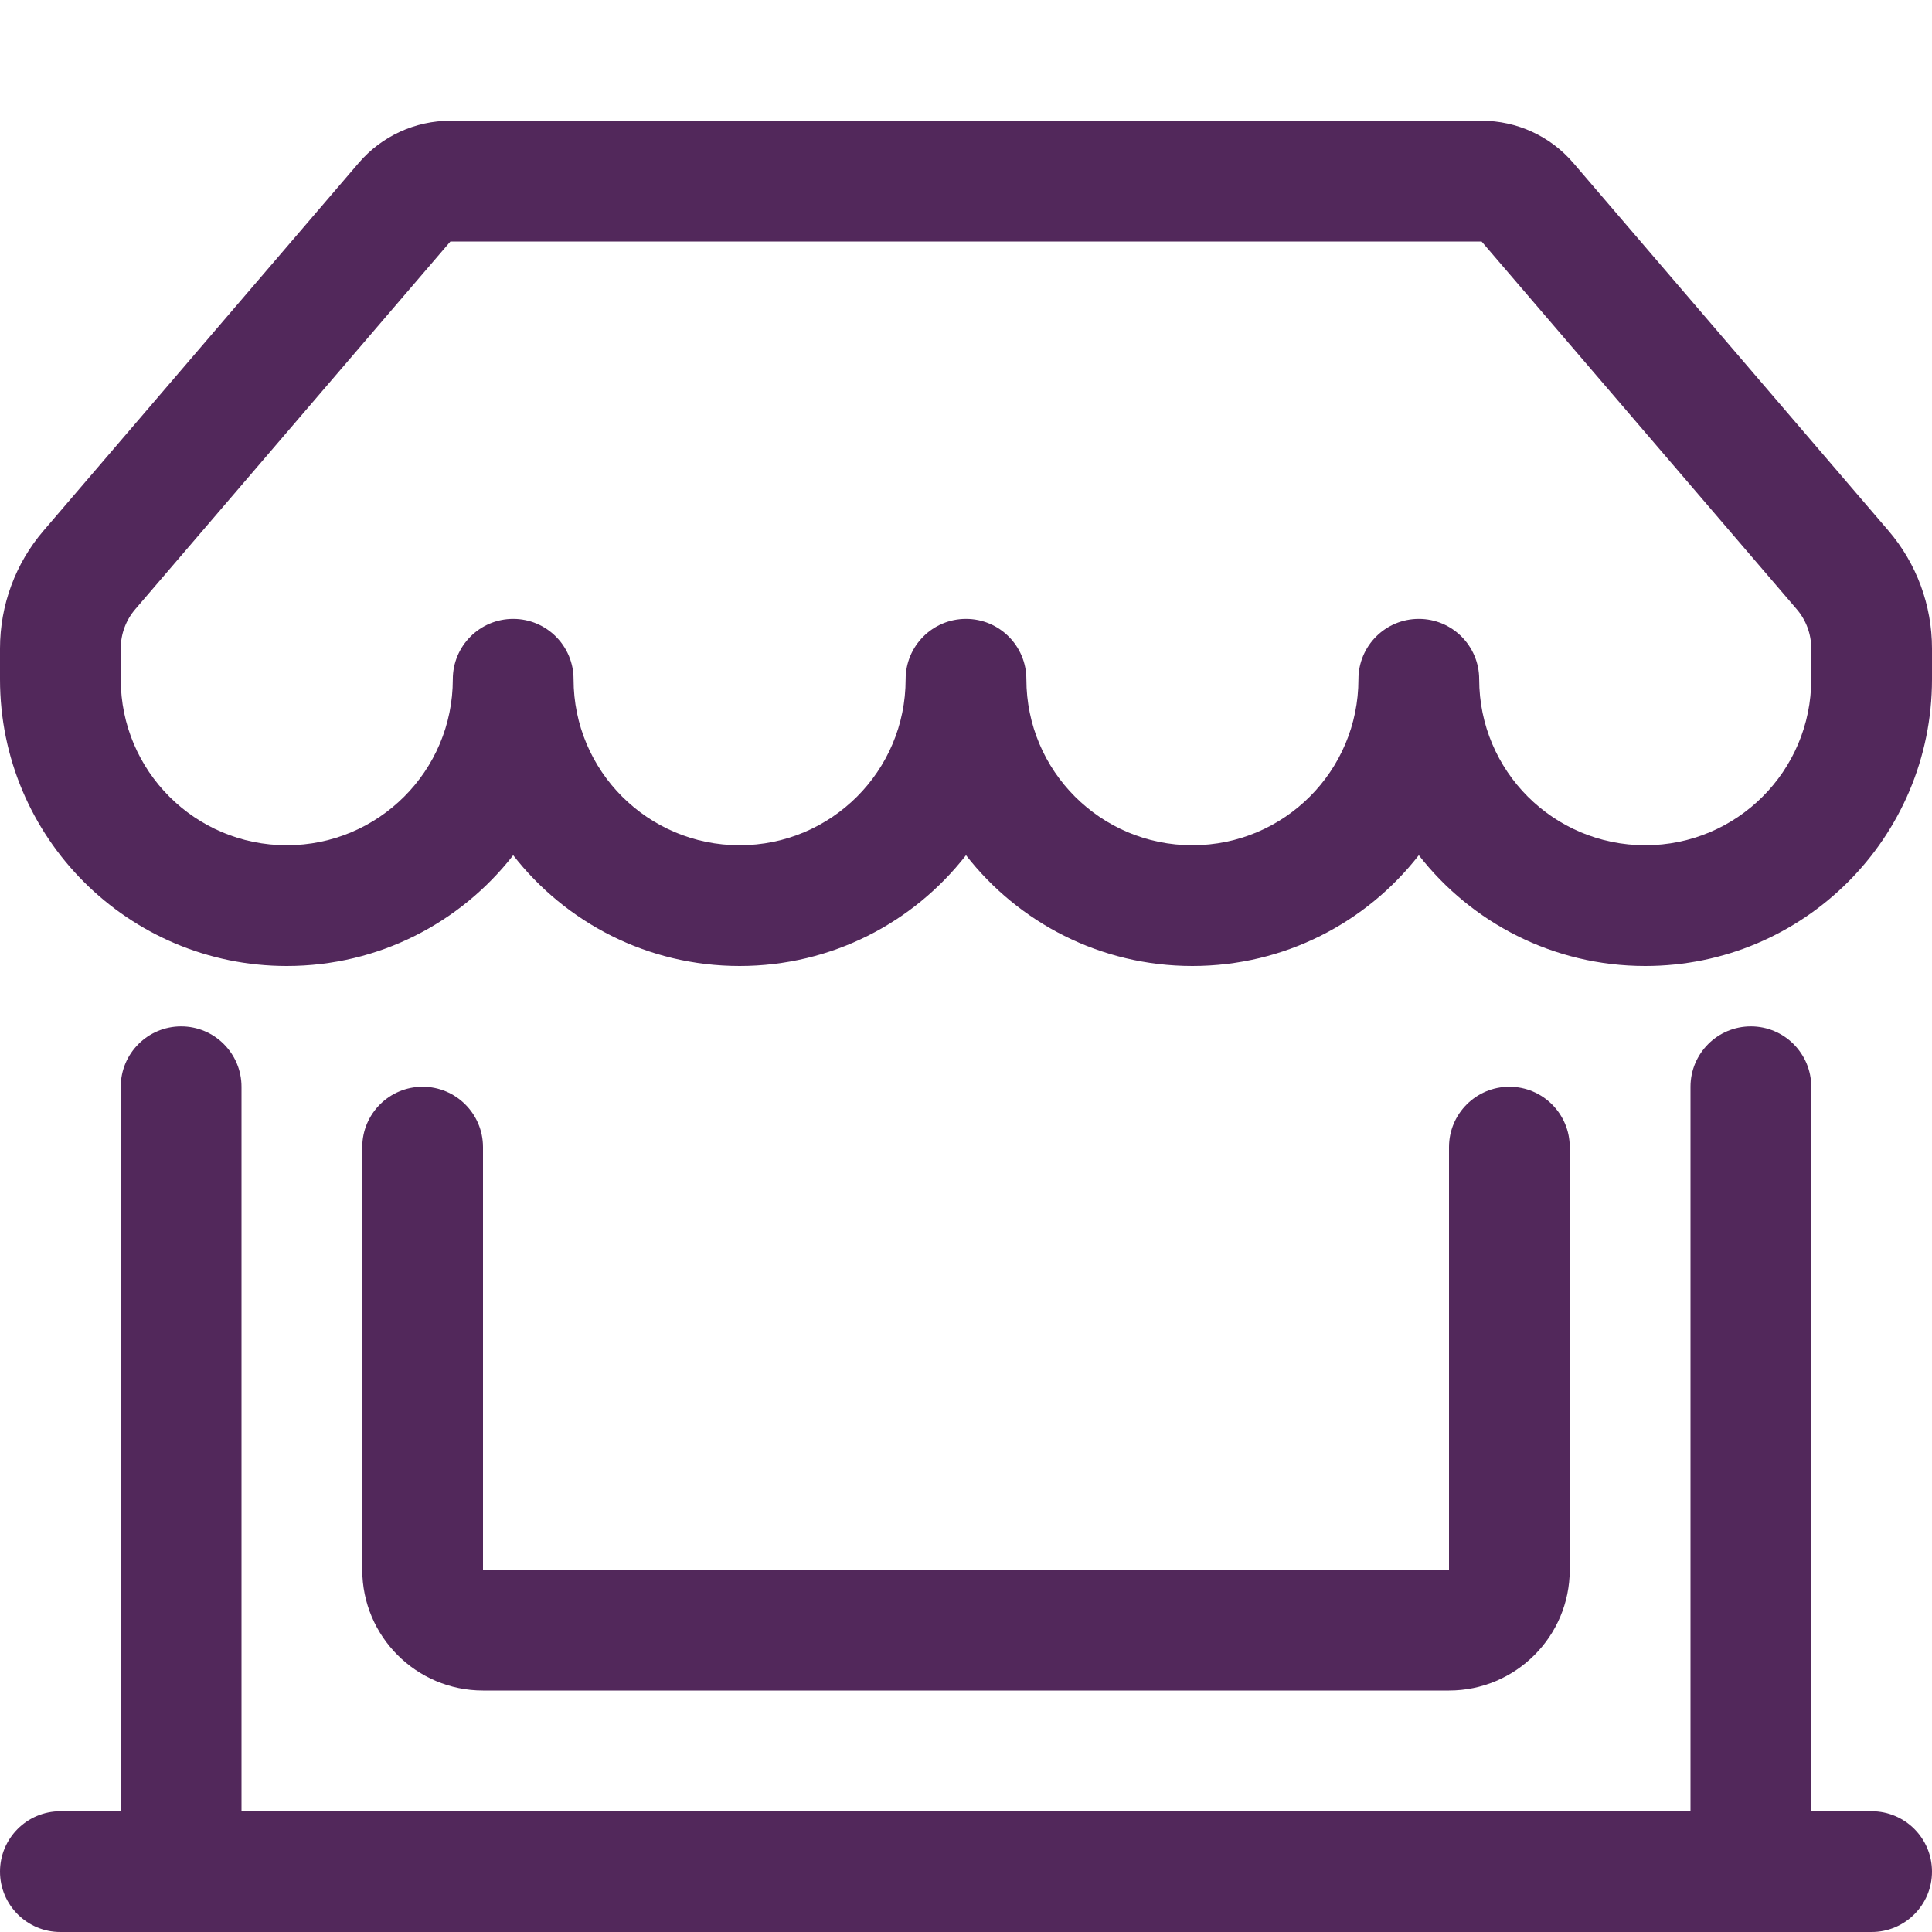 <svg width="24" height="24" viewBox="0 0 24 24" fill="none" xmlns="http://www.w3.org/2000/svg">
<path d="M4.456 2.024C4.741 1.691 5.157 1.5 5.595 1.5H18.405C18.843 1.5 19.259 1.691 19.544 2.024L23.458 6.591C23.808 6.998 24 7.518 24 8.055V8.438C24 10.405 22.405 12 20.438 12C19.294 12 18.277 11.461 17.625 10.624C16.973 11.461 15.956 12 14.812 12C13.669 12 12.652 11.461 12 10.624C11.348 11.461 10.331 12 9.188 12C8.044 12 7.027 11.461 6.375 10.624C5.723 11.461 4.706 12 3.562 12C1.595 12 0 10.405 0 8.438V8.055C0 7.518 0.192 6.998 0.542 6.591L4.456 2.024ZM7.125 8.438C7.125 9.577 8.048 10.5 9.188 10.5C10.327 10.5 11.25 9.577 11.25 8.438C11.25 8.023 11.586 7.688 12 7.688C12.414 7.688 12.75 8.023 12.75 8.438C12.75 9.577 13.673 10.5 14.812 10.5C15.952 10.5 16.875 9.577 16.875 8.438C16.875 8.023 17.211 7.688 17.625 7.688C18.039 7.688 18.375 8.023 18.375 8.438C18.375 9.577 19.298 10.5 20.438 10.5C21.577 10.5 22.5 9.577 22.5 8.438V8.055C22.5 7.876 22.436 7.703 22.319 7.567L18.405 3H5.595L1.681 7.567C1.564 7.703 1.5 7.876 1.5 8.055V8.438C1.5 9.577 2.423 10.5 3.562 10.5C4.702 10.5 5.625 9.577 5.625 8.438C5.625 8.023 5.961 7.688 6.375 7.688C6.789 7.688 7.125 8.023 7.125 8.438ZM2.25 12.75C2.664 12.75 3 13.086 3 13.5V22.5H21V13.5C21 13.086 21.336 12.75 21.75 12.75C22.164 12.75 22.5 13.086 22.5 13.5V22.5H23.25C23.664 22.5 24 22.836 24 23.25C24 23.664 23.664 24 23.25 24H0.75C0.336 24 0 23.664 0 23.25C0 22.836 0.336 22.5 0.75 22.5H1.5V13.5C1.5 13.086 1.836 12.75 2.25 12.75ZM5.25 13.5C5.664 13.5 6 13.836 6 14.25V19.5H18V14.25C18 13.836 18.336 13.5 18.75 13.5C19.164 13.5 19.5 13.836 19.5 14.25V19.5C19.5 20.328 18.828 21 18 21H6C5.172 21 4.5 20.328 4.5 19.5V14.25C4.5 13.836 4.836 13.5 5.25 13.5Z" fill="#52285B"/>
</svg>
